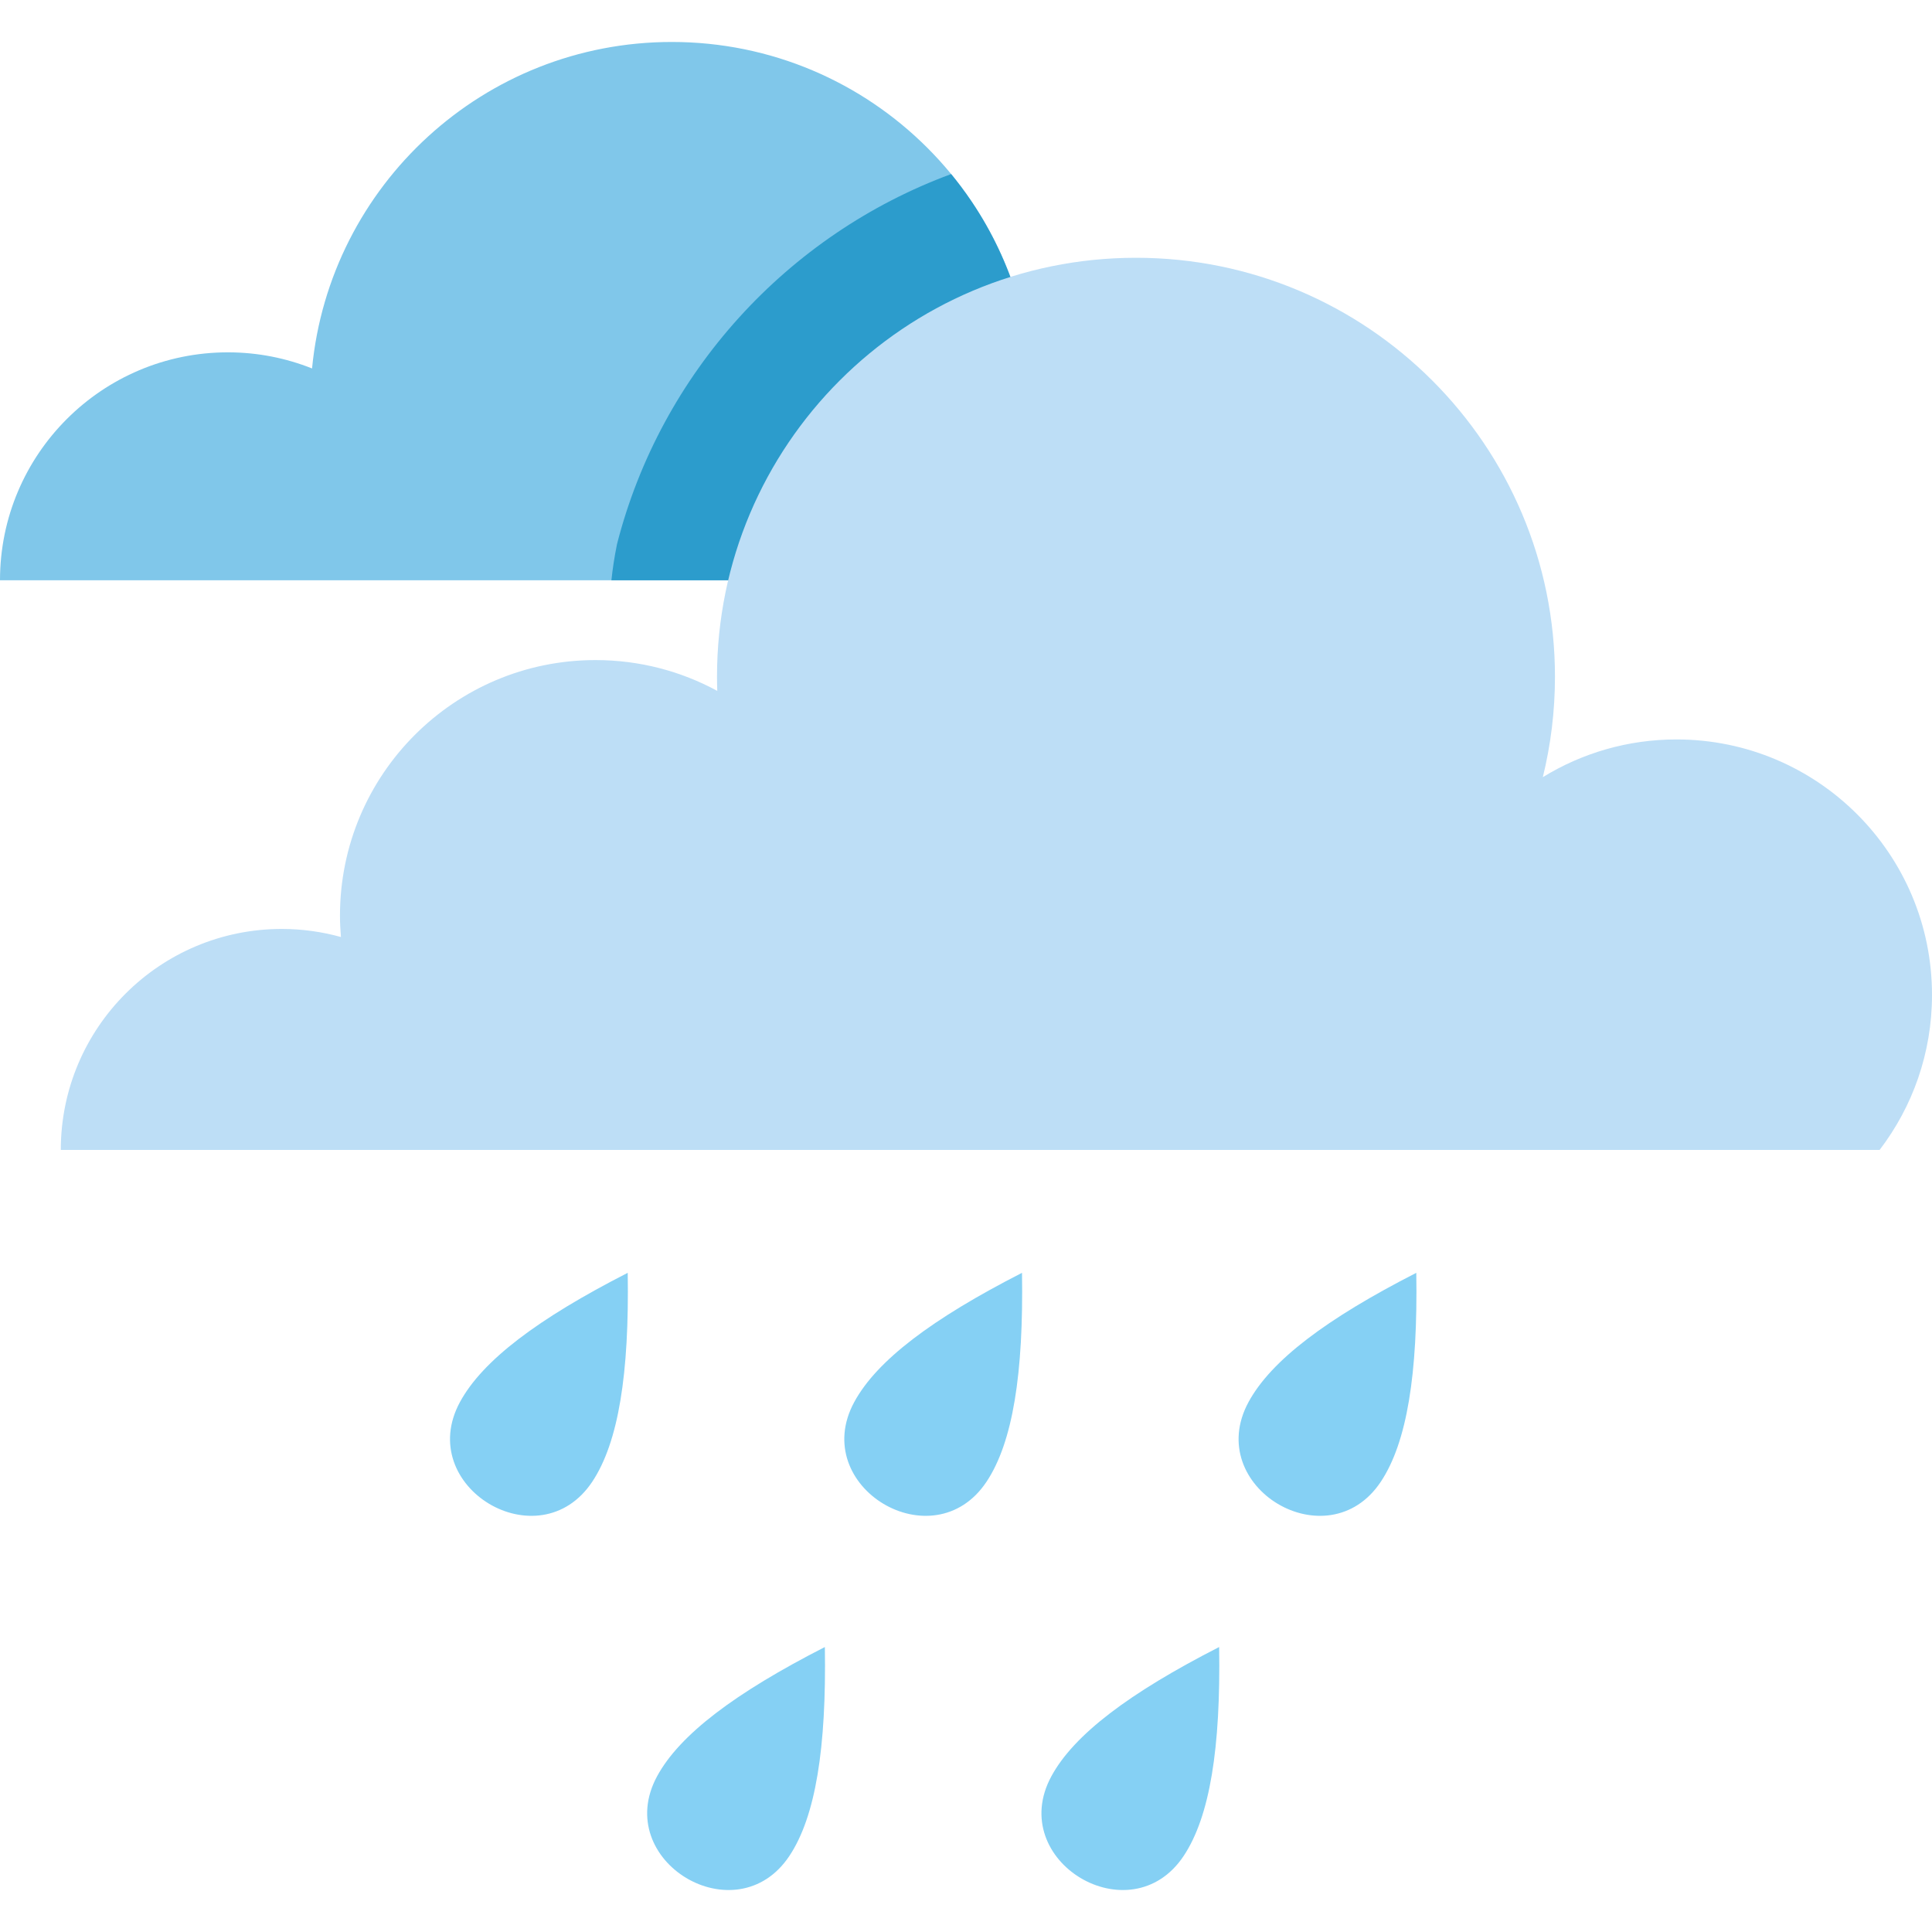 <?xml version="1.0" encoding="iso-8859-1"?>
<!-- Generator: Adobe Illustrator 19.0.0, SVG Export Plug-In . SVG Version: 6.00 Build 0)  -->
<svg version="1.1" id="Capa_1" xmlns="http://www.w3.org/2000/svg" xmlns:xlink="http://www.w3.org/1999/xlink" x="0px" y="0px"
	 viewBox="0 0 512 512" style="enable-background:new 0 0 512 512;" xml:space="preserve">
<path style="fill:#80C7EA;" d="M273.815,106.904c0-52.899-42.883-95.782-95.782-95.782c-49.774,0-90.676,37.968-95.335,86.521
	c-6.902-2.744-14.42-4.27-22.3-4.27C27.041,93.374,0,120.414,0,153.771h261.577C269.367,139.916,273.815,123.931,273.815,106.904z"
	/>
<path style="fill:#2C9CCC;" d="M273.815,106.904c0-18.907-5.671-37.615-16.205-53.317c-0.969-1.445-1.979-2.863-3.026-4.254
	c-0.04-0.053-0.08-0.105-0.121-0.157c-0.781-1.031-1.579-2.048-2.399-3.047c-43.429,16.02-76.944,52.7-88.548,98.059
	c-0.702,3.441-1.177,6.636-1.487,9.583h99.546c2.434-4.33,4.542-8.867,6.29-13.58c2.097-5.655,3.677-11.562,4.678-17.662
	C273.381,117.444,273.815,112.225,273.815,106.904z"/>
<path style="fill:#BDDEF6;" d="M498.111,304.751C506.818,293.357,512,279.126,512,263.679c0-37.4-30.318-67.719-67.719-67.719
	c-12.984,0-25.111,3.66-35.416,9.997c2.097-8.526,3.217-17.436,3.217-26.609c0-61.323-49.711-111.034-111.034-111.034
	s-111.034,49.711-111.034,111.034c0,1.255,0.029,2.502,0.07,3.746c-9.593-5.209-20.585-8.168-32.268-8.168
	c-37.4,0-67.719,30.318-67.719,67.719c0,1.913,0.099,3.802,0.254,5.675c-4.99-1.384-10.242-2.139-15.673-2.139
	c-32.346,0-58.567,26.221-58.567,58.568h481.999V304.751z"/>
<g>
	<path style="fill:#85D0F4;" d="M166.352,337.315c-23.839,12.18-38.489,23.235-44.46,34.248
		c-12.163,22.438,20.971,42.354,35.079,21.084C163.896,382.205,166.783,364.082,166.352,337.315z"/>
	<path style="fill:#85D0F4;" d="M270.842,337.315c-23.839,12.18-38.489,23.235-44.46,34.248
		c-12.163,22.438,20.971,42.354,35.079,21.084C268.385,382.205,271.273,364.082,270.842,337.315z"/>
	<path style="fill:#85D0F4;" d="M375.331,337.315c-23.839,12.18-38.489,23.235-44.46,34.248
		c-12.163,22.438,20.971,42.354,35.079,21.084C372.875,382.205,375.763,364.082,375.331,337.315z"/>
	<path style="fill:#85D0F4;" d="M218.596,436.479c-23.839,12.18-38.489,23.235-44.46,34.248
		c-12.163,22.438,20.971,42.354,35.079,21.084C216.14,481.37,219.028,463.247,218.596,436.479z"/>
	<path style="fill:#85D0F4;" d="M323.086,436.479c-23.839,12.18-38.489,23.235-44.46,34.248
		c-12.163,22.438,20.971,42.354,35.079,21.084C320.63,481.37,323.518,463.247,323.086,436.479z"/>
</g>
<g>
</g>
<g>
</g>
<g>
</g>
<g>
</g>
<g>
</g>
<g>
</g>
<g>
</g>
<g>
</g>
<g>
</g>
<g>
</g>
<g>
</g>
<g>
</g>
<g>
</g>
<g>
</g>
<g>
</g>
</svg>
